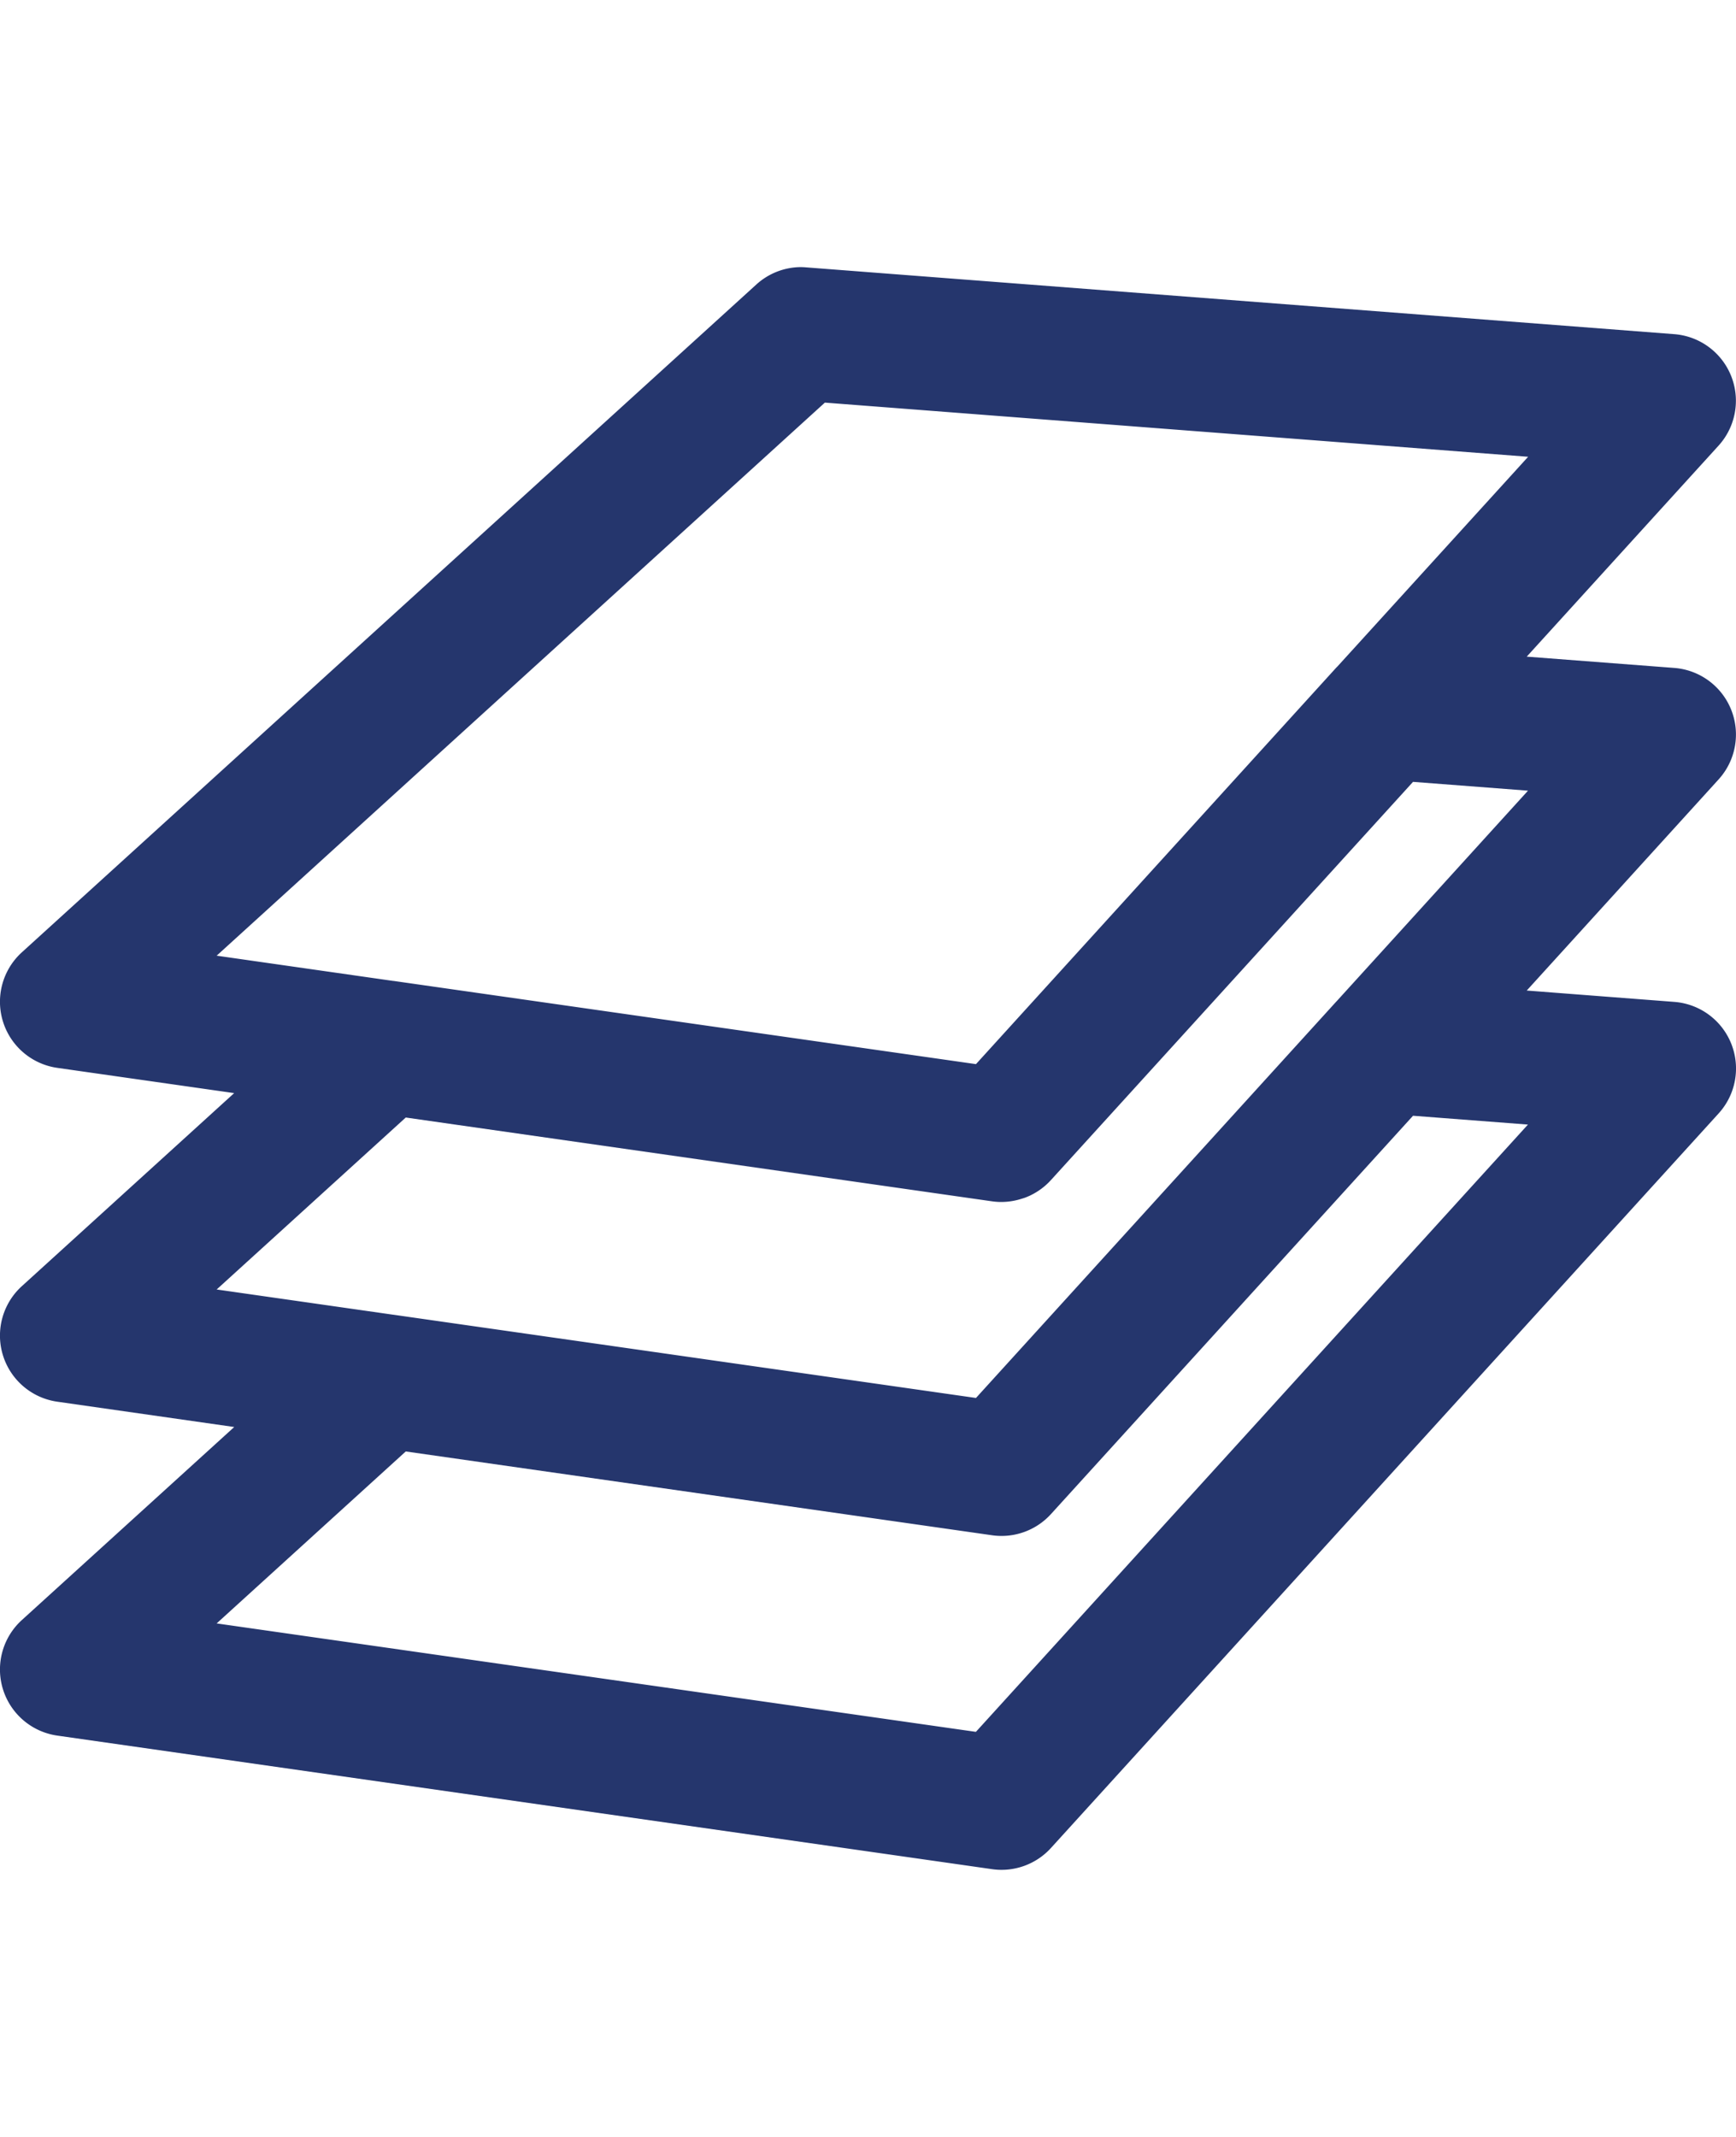 <svg version="1.1" xmlns="http://www.w3.org/2000/svg" viewBox="0 0 26 32" xmlns:xlink="http://www.w3.org/1999/xlink" enable-background="new 0 0 26 32"><path fill="#25366D" d="m 11.977,4 a 1,1 0 0 0 -0.649,0.26 L 0.328,14.26 a 1,1 0 0 0 0.531,1.731 l 2.648,0.378 -3.18,2.891 a 1,1 0 0 0 0.531,1.73 L 3.508,21.369 0.327,24.26 a 1,1 0 0 0 0.531,1.73 l 14,2 a 1,1 0 0 0 0.882,-0.317 l 10,-11 a 1,1 0 0 0 -0.664,-1.67 l -2.21,-0.17 2.873,-3.161 a 1,1 0 0 0 -0.664,-1.67 L 22.866,9.833 25.74,6.672 A 1,1 0 0 0 25.076,5.004 l -13,-1 a 1,1 0 0 0 -0.1,-0.004 z m 0.377,2.029 10.533,0.811 -2.855,3.139 a 1,1 0 0 0 -0.021,0.021 L 14.617,15.935 5.894,14.689 A 1,1 0 0 0 5.888,14.689 L 3.245,14.311 Z m 8.809,5.679 1.722,0.132 -2.866,3.153 a 1,1 0 0 0 -0.007,0.007 l -5.395,5.934 -8.722,-1.246 a 1,1 0 0 0 -0.006,-5.17e-4 l -2.644,-0.378 2.832,-2.575 4.653,0.665 4.128,0.59 h 10e-4 a 1,1 0 0 0 0.099,0.009 1,1 0 0 0 0.341,-0.047 1,1 0 0 0 0.051,-0.016 1,1 0 0 0 10e-4,-5.17e-4 1,1 0 0 0 0.091,-0.039 1,1 0 0 0 5.17e-4,-5.17e-4 1,1 0 0 0 0.297,-0.224 z m 0,5 1.721,0.132 -8.268,9.094 -11.371,-1.624 2.832,-2.575 8.781,1.255 a 1,1 0 0 0 0.882,-0.317 z"></path></svg>

